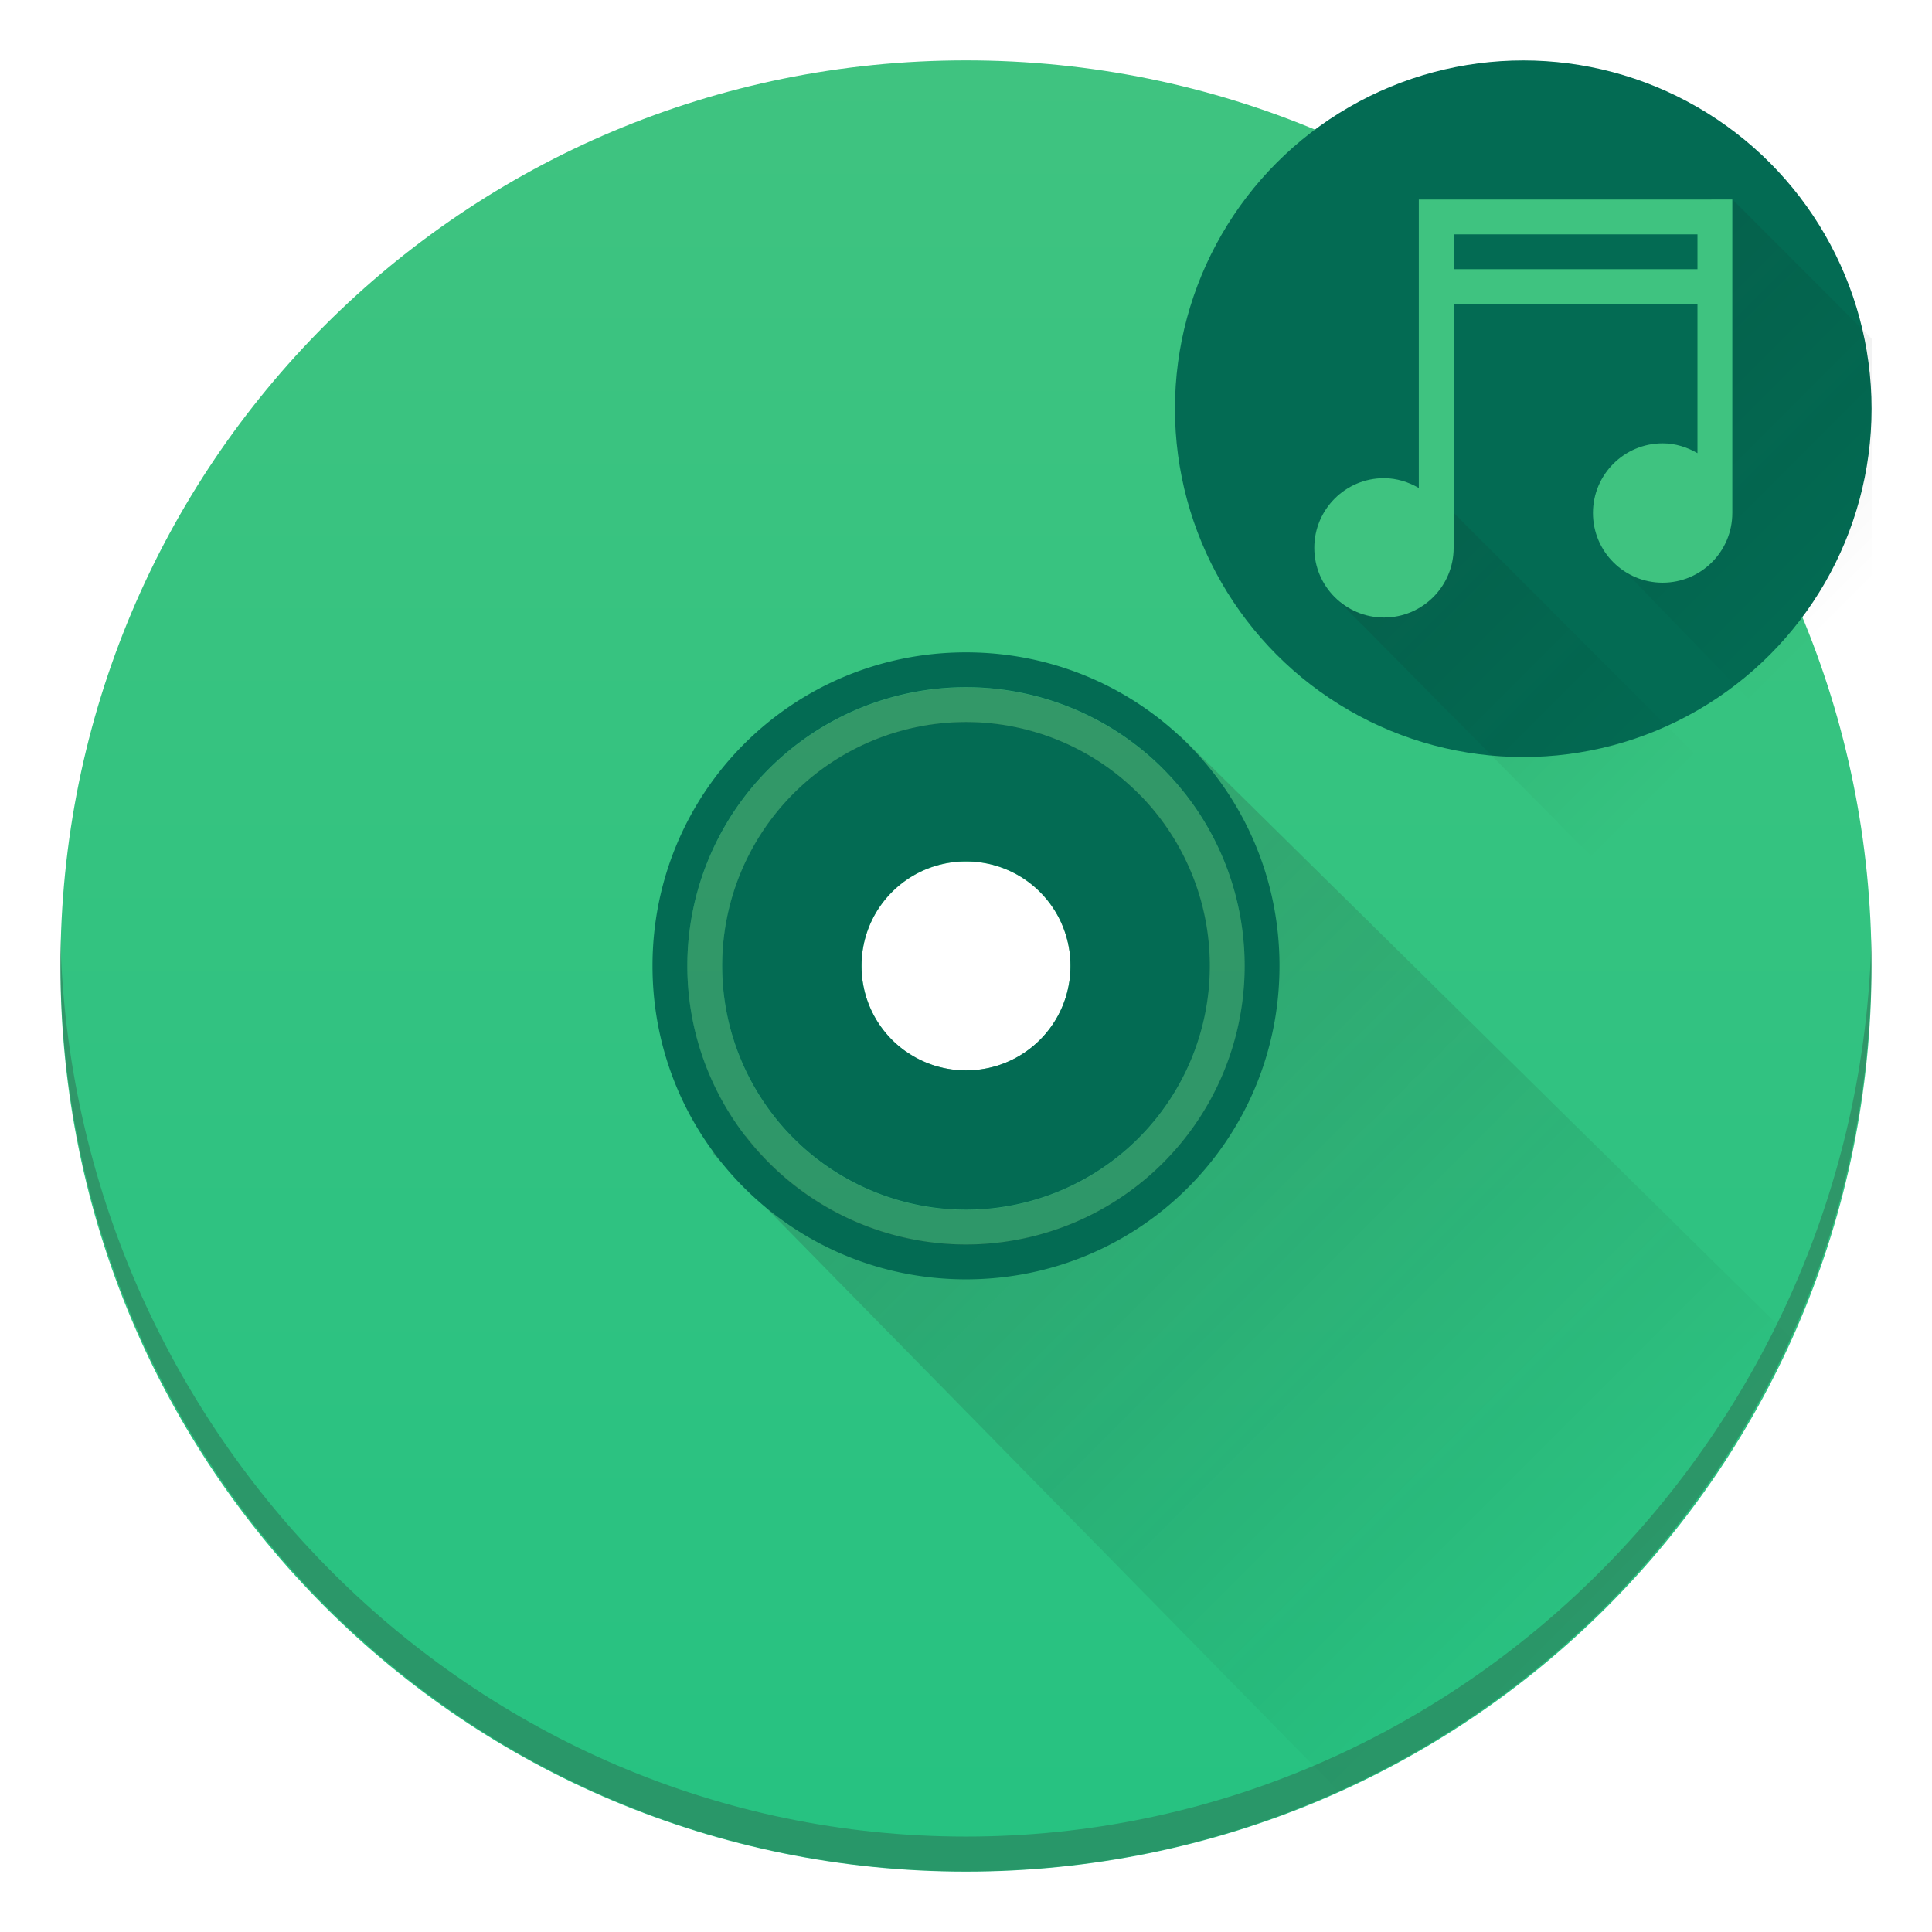 <?xml version="1.0" encoding="UTF-8"?>
<svg width="64" height="64" version="1.1" xmlns="http://www.w3.org/2000/svg" xmlns:xlink="http://www.w3.org/1999/xlink">
 <defs>
  <linearGradient id="linearGradient4372" x1="408.57" x2="422.57" y1="523.8" y2="537.8" gradientTransform="matrix(1.5 0 0 1.5 -200.23 -257.9)" gradientUnits="userSpaceOnUse" xlink:href="#linearGradient4227"/>
  <linearGradient id="linearGradient4227">
   <stop style="stop-color:#292c2f" offset="0"/>
   <stop style="stop-opacity:0" offset="1"/>
  </linearGradient>
  <linearGradient id="linearGradient3834" x2="0" y1="540.8" y2="506.8" gradientTransform="matrix(1.764 0 0 1.765 -308.37 -396.55)" gradientUnits="userSpaceOnUse" xlink:href="#linearGradient4300"/>
  <linearGradient id="linearGradient3862" x2="0" y1="540.8" y2="506.8" gradientTransform="matrix(.611 0 0 .611 162.99 207.83)" gradientUnits="userSpaceOnUse" xlink:href="#linearGradient4351"/>
  <linearGradient id="linearGradient4372-2-0" x1="407.56" x2="418.33" y1="522.92" y2="533.69" gradientTransform="matrix(1.5 0 0 1.5 -188.32 -281.96)" gradientUnits="userSpaceOnUse" xlink:href="#linearGradient4227"/>
  <linearGradient id="linearGradient4215-6" x2="0" y1="1023.1" y2="1005.1" gradientTransform="matrix(1.282 0 0 1.282 381.37 -790.75)" gradientUnits="userSpaceOnUse" xlink:href="#linearGradient4351"/>
  <linearGradient id="linearGradient4222" x2="0" y1="1050.4" y2="1038.4" gradientTransform="matrix(1.154 0 0 1.154 421.8 500.11)" gradientUnits="userSpaceOnUse" xlink:href="#linearGradient4300"/>
  <linearGradient id="linearGradient4300">
   <stop style="stop-color:#26c281" offset="0"/>
   <stop style="stop-color:#3fc380" offset="1"/>
  </linearGradient>
  <linearGradient id="linearGradient4351">
   <stop style="stop-color:#036b53" offset="0"/>
   <stop style="stop-color:#036b53" offset="1"/>
  </linearGradient>
 </defs>
 <g transform="translate(-376.57 -491.8)">
  <g transform="translate(-4 -4)">
   <path d="m412.57 497.8c-16.618 0-29.997 13.38-29.997 30 0 16.62 13.379 30 29.997 30 16.618 0 29.997-13.38 29.997-30 0-16.62-13.379-30-29.997-30zm0 26.538c1.918 0 3.462 1.544 3.462 3.462s-1.544 3.462-3.462 3.462-3.462-1.544-3.462-3.462 1.544-3.462 3.462-3.462z" style="fill:url(#linearGradient3834);stroke-width:1.154"/>
   <path d="m419.64 520.15-0.64 1.019a9.231 9.231 0 0 1 2.803 6.626 9.231 9.231 0 0 1-9.231 9.231 9.231 9.231 0 0 1-7.304-3.603l-1.097 0.575 20.728 21.125c6.658-2.997 12-8.341 14.998-15zm-1.269 2.022-2.641 4.212c0.192 0.431 0.304 0.906 0.304 1.411 0 1.918-1.544 3.462-3.462 3.462-0.741 0-1.421-0.236-1.983-0.629l-4.289 2.251a8.077 8.077 0 0 0 6.272 2.993 8.077 8.077 0 0 0 8.077-8.077 8.077 8.077 0 0 0-2.278-5.623z" style="fill-rule:evenodd;fill:url(#linearGradient4372);opacity:.2;stroke-width:1.154"/>
   <path d="m412.57 517.41c-5.753 0-10.385 4.631-10.385 10.385 0 5.753 4.631 10.385 10.385 10.385s10.385-4.631 10.385-10.385c0-5.753-4.631-10.385-10.385-10.385zm0 1.154a9.231 9.231 0 0 1 9.231 9.231 9.231 9.231 0 0 1-9.231 9.231 9.231 9.231 0 0 1-9.231-9.231 9.231 9.231 0 0 1 9.231-9.231zm0 1.154a8.077 8.077 0 0 0-8.077 8.077 8.077 8.077 0 0 0 8.077 8.077 8.077 8.077 0 0 0 8.077-8.077 8.077 8.077 0 0 0-8.077-8.077zm0 4.615c1.918 0 3.462 1.544 3.462 3.462s-1.544 3.462-3.462 3.462-3.462-1.544-3.462-3.462 1.544-3.462 3.462-3.462z" style="fill:url(#linearGradient3862);stroke-width:1.154"/>
   <path d="m382.57 526.86c-6e-3 0.251 0 0.502 0 0.755 0 16.718 13.379 30.178 29.997 30.178 16.618 0 29.997-13.46 29.997-30.178 0-0.253 6e-3 -0.504 0-0.755-0.397 16.365-13.631 29.779-29.997 29.779s-29.6-13.414-29.997-29.779z" style="fill-opacity:.294;fill:#2e3132;stroke-width:1.154"/>
   <path d="m412.57 518.57a9.231 9.231 0 0 0-9.231 9.231 9.231 9.231 0 0 0 9.231 9.231 9.231 9.231 0 0 0 9.231-9.231 9.231 9.231 0 0 0-9.231-9.231zm0 1.154a8.077 8.077 0 0 1 8.077 8.077 8.077 8.077 0 0 1-8.077 8.077 8.077 8.077 0 0 1-8.077-8.077 8.077 8.077 0 0 1 8.077-8.077z" style="fill-opacity:.294;fill:#2e3132;stroke-linecap:round;stroke-width:1.154"/>
   <ellipse cx="431.03" cy="509.34" rx="11.538" ry="11.538" style="fill:url(#linearGradient4215-6);stroke-linecap:round;stroke-width:1.154"/>
   <path d="m437.96 505.87v6.923h-2.308l-1.659 1.514 8.582 8.87v3.462l-13.846-13.846-4.111 2.614 17.957 18.155v-26.538l-4.615-4.615z" style="fill-rule:evenodd;fill:url(#linearGradient4372-2-0);opacity:.2;stroke-width:1.154"/>
   <path d="m427.57 502.41v9.555c-0.34-0.197-0.733-0.325-1.154-0.325-1.274 0-2.308 1.033-2.308 2.308 0 1.274 1.033 2.308 2.308 2.308 1.274 0 2.308-1.033 2.308-2.308v-8.077h8.077v4.94c-0.34-0.197-0.733-0.325-1.154-0.325-1.274 0-2.308 1.033-2.308 2.308s1.033 2.308 2.308 2.308c1.274 0 2.308-1.033 2.308-2.308v-10.385zm1.154 1.154h8.077v1.154h-8.077z" style="fill:url(#linearGradient4222);stroke-width:1.154"/>
  </g>
 </g>
</svg>
